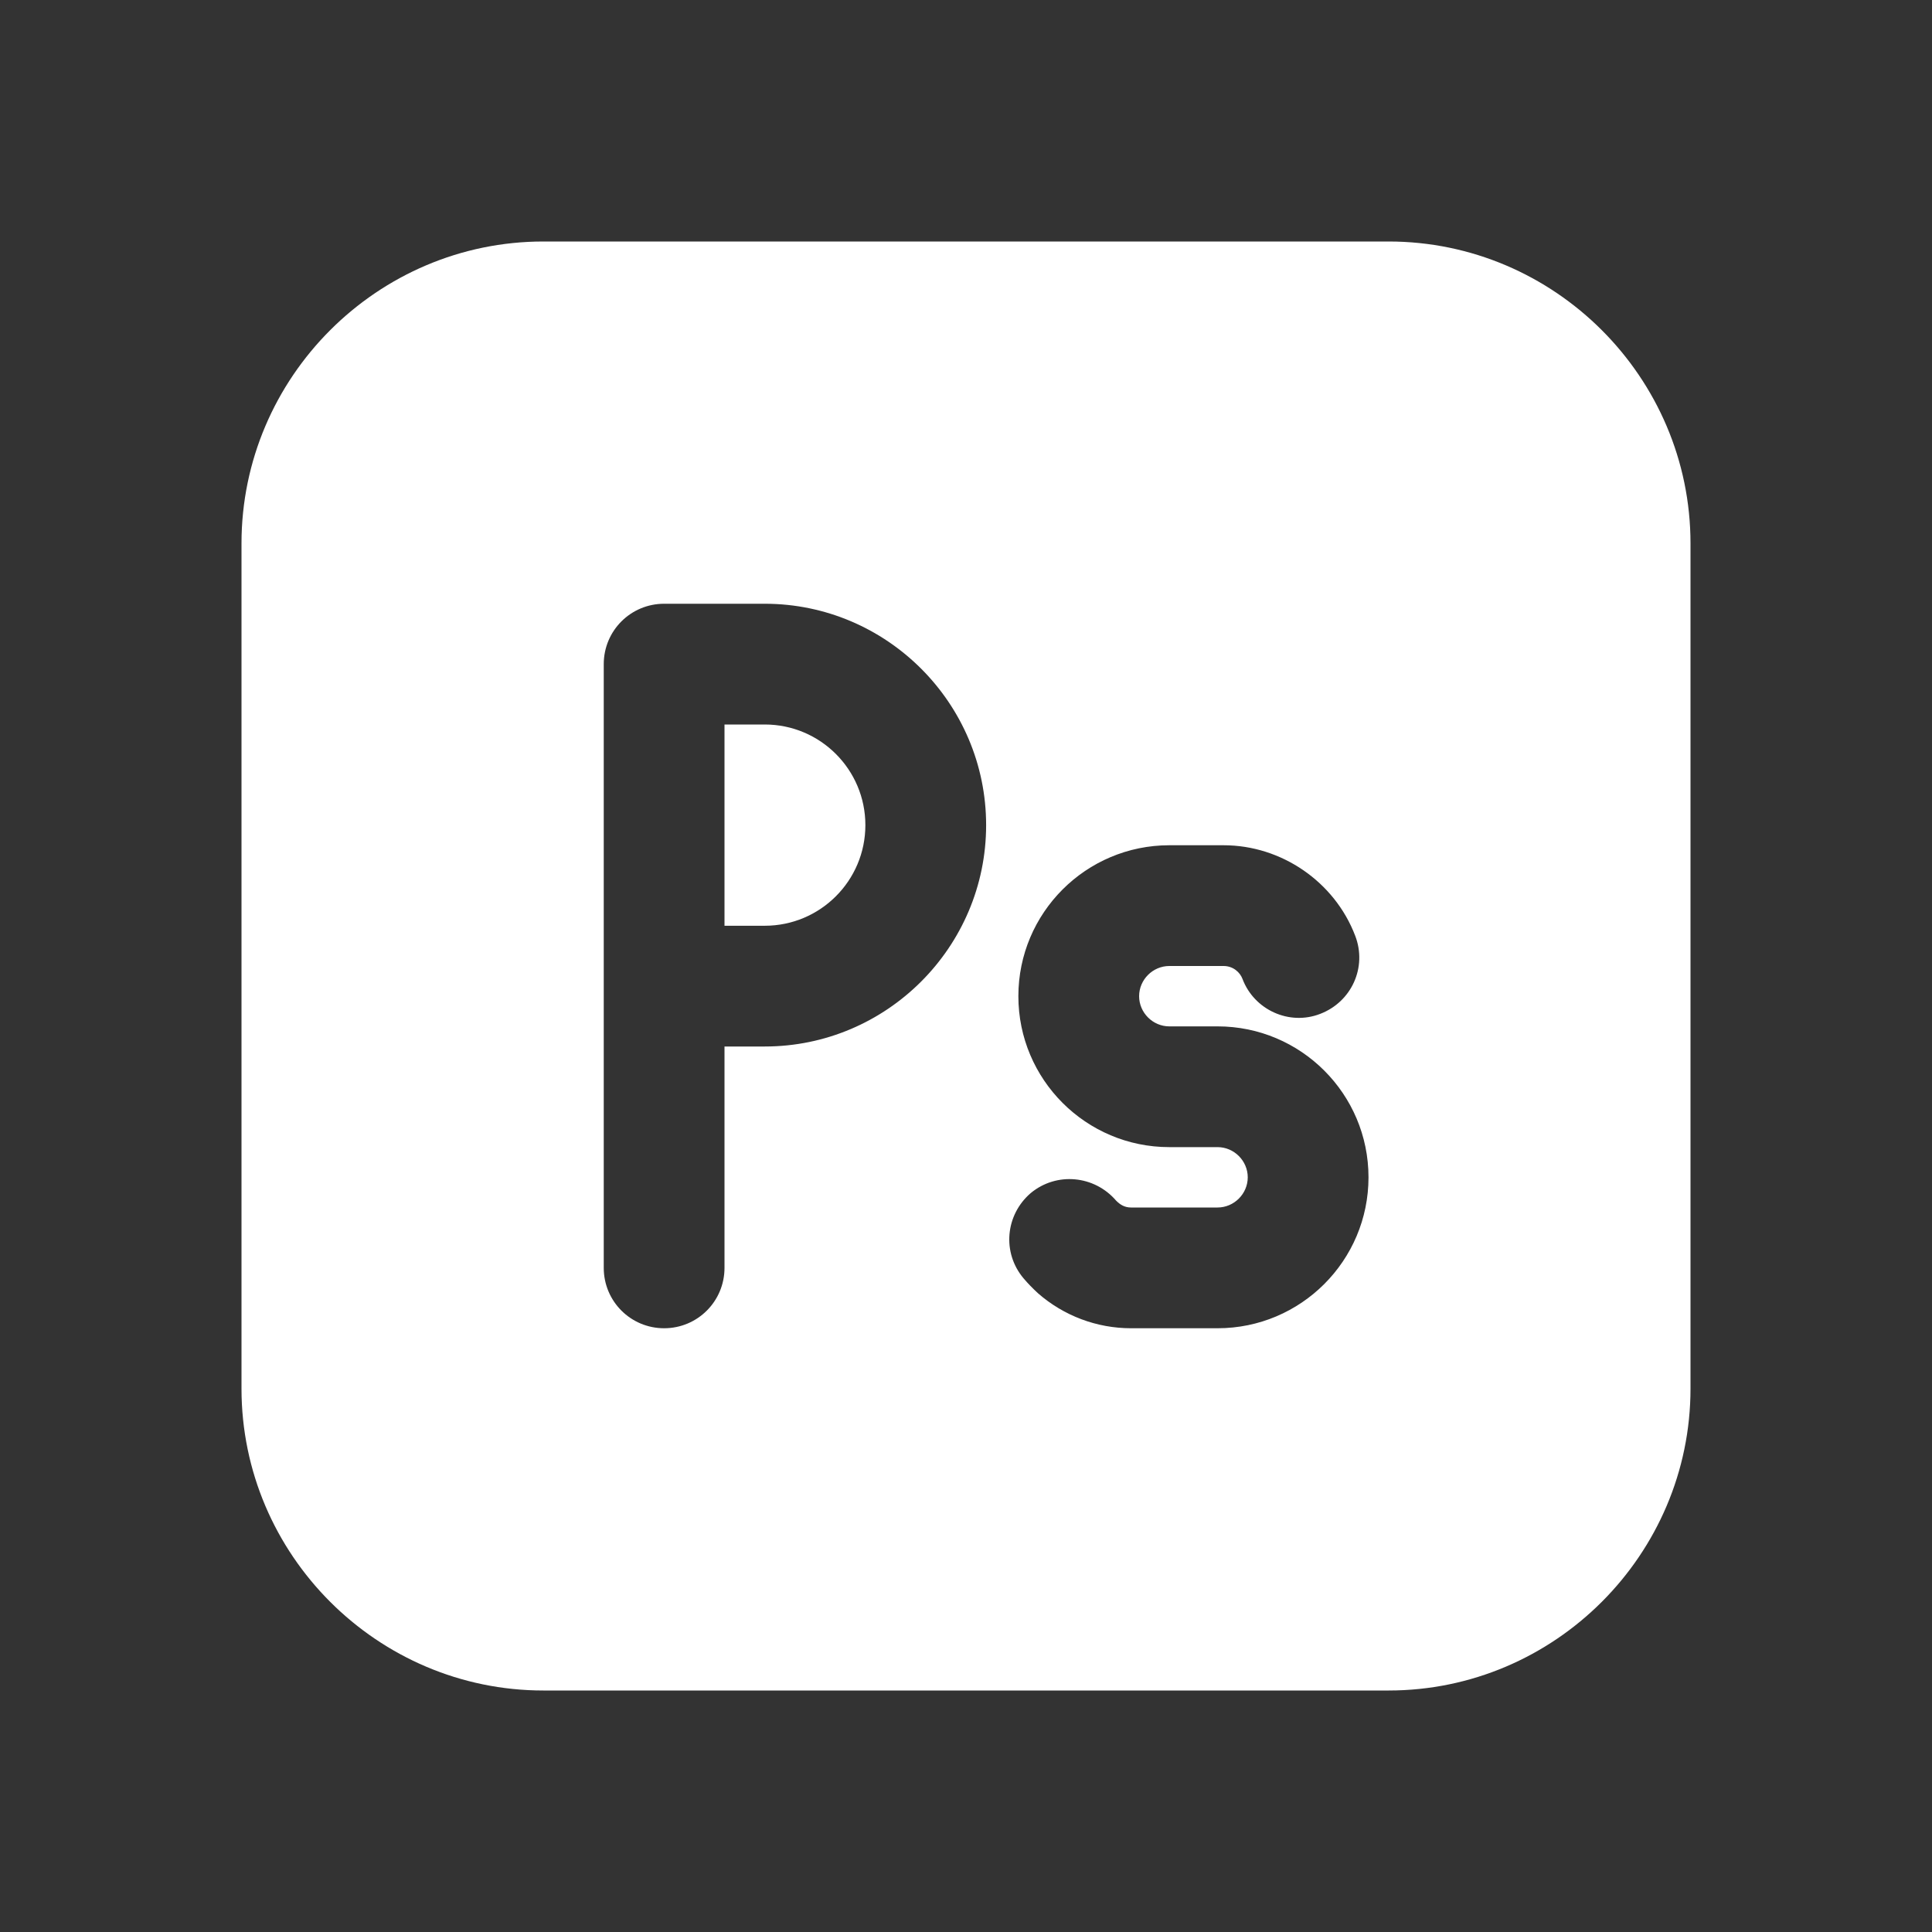 <svg xmlns="http://www.w3.org/2000/svg" viewBox="0 0 48 48">
  <rect x="0" y="0" width="48" height="48" fill="#333333" stroke="none"/>
  <path d="M13.5 6C9.375 6 6 9.375 6 13.5L6 34.5C6 38.625 9.375 42 13.5 42L34.5 42C38.625 42 42 38.625 42 34.5L42 13.5C42 9.375 38.625 6 34.5 6L13.5 6 z M 16.5 15L19 15C22.03 15 24.5 17.47 24.5 20.5C24.5 23.53 22.03 26 19 26L18 26L18 31.5C18 32.33 17.33 33 16.5 33C15.67 33 15 32.33 15 31.5L15 16.5C15 15.67 15.67 15 16.5 15 z M 18 18L18 23L19 23C20.38 23 21.5 21.88 21.5 20.5C21.5 19.12 20.38 18 19 18L18 18 z M 29.051 21L30.4 21C31.84 21 33.16 21.91 33.67 23.25C33.97 24.03 33.581 24.889 32.801 25.189C32.031 25.489 31.159 25.09 30.869 24.32C30.809 24.16 30.64 24 30.4 24L29.051 24C28.641 24 28.301 24.34 28.301 24.75C28.301 25.16 28.641 25.5 29.051 25.5L30.25 25.5C32.32 25.5 34 27.18 34 29.25C34 31.32 32.32 33 30.25 33L28.1 33C27.25 33 26.429 32.691 25.789 32.131C25.659 32.011 25.54 31.89 25.43 31.76C24.89 31.12 24.979 30.181 25.609 29.641C26.249 29.111 27.19 29.2 27.73 29.83C27.83 29.93 27.94 30 28.1 30L30.25 30C30.66 30 31 29.66 31 29.25C31 28.84 30.66 28.5 30.25 28.5L29.051 28.5C26.981 28.5 25.301 26.82 25.301 24.75C25.301 22.68 26.981 21 29.051 21 z" fill="#FFFFFF" />
</svg>